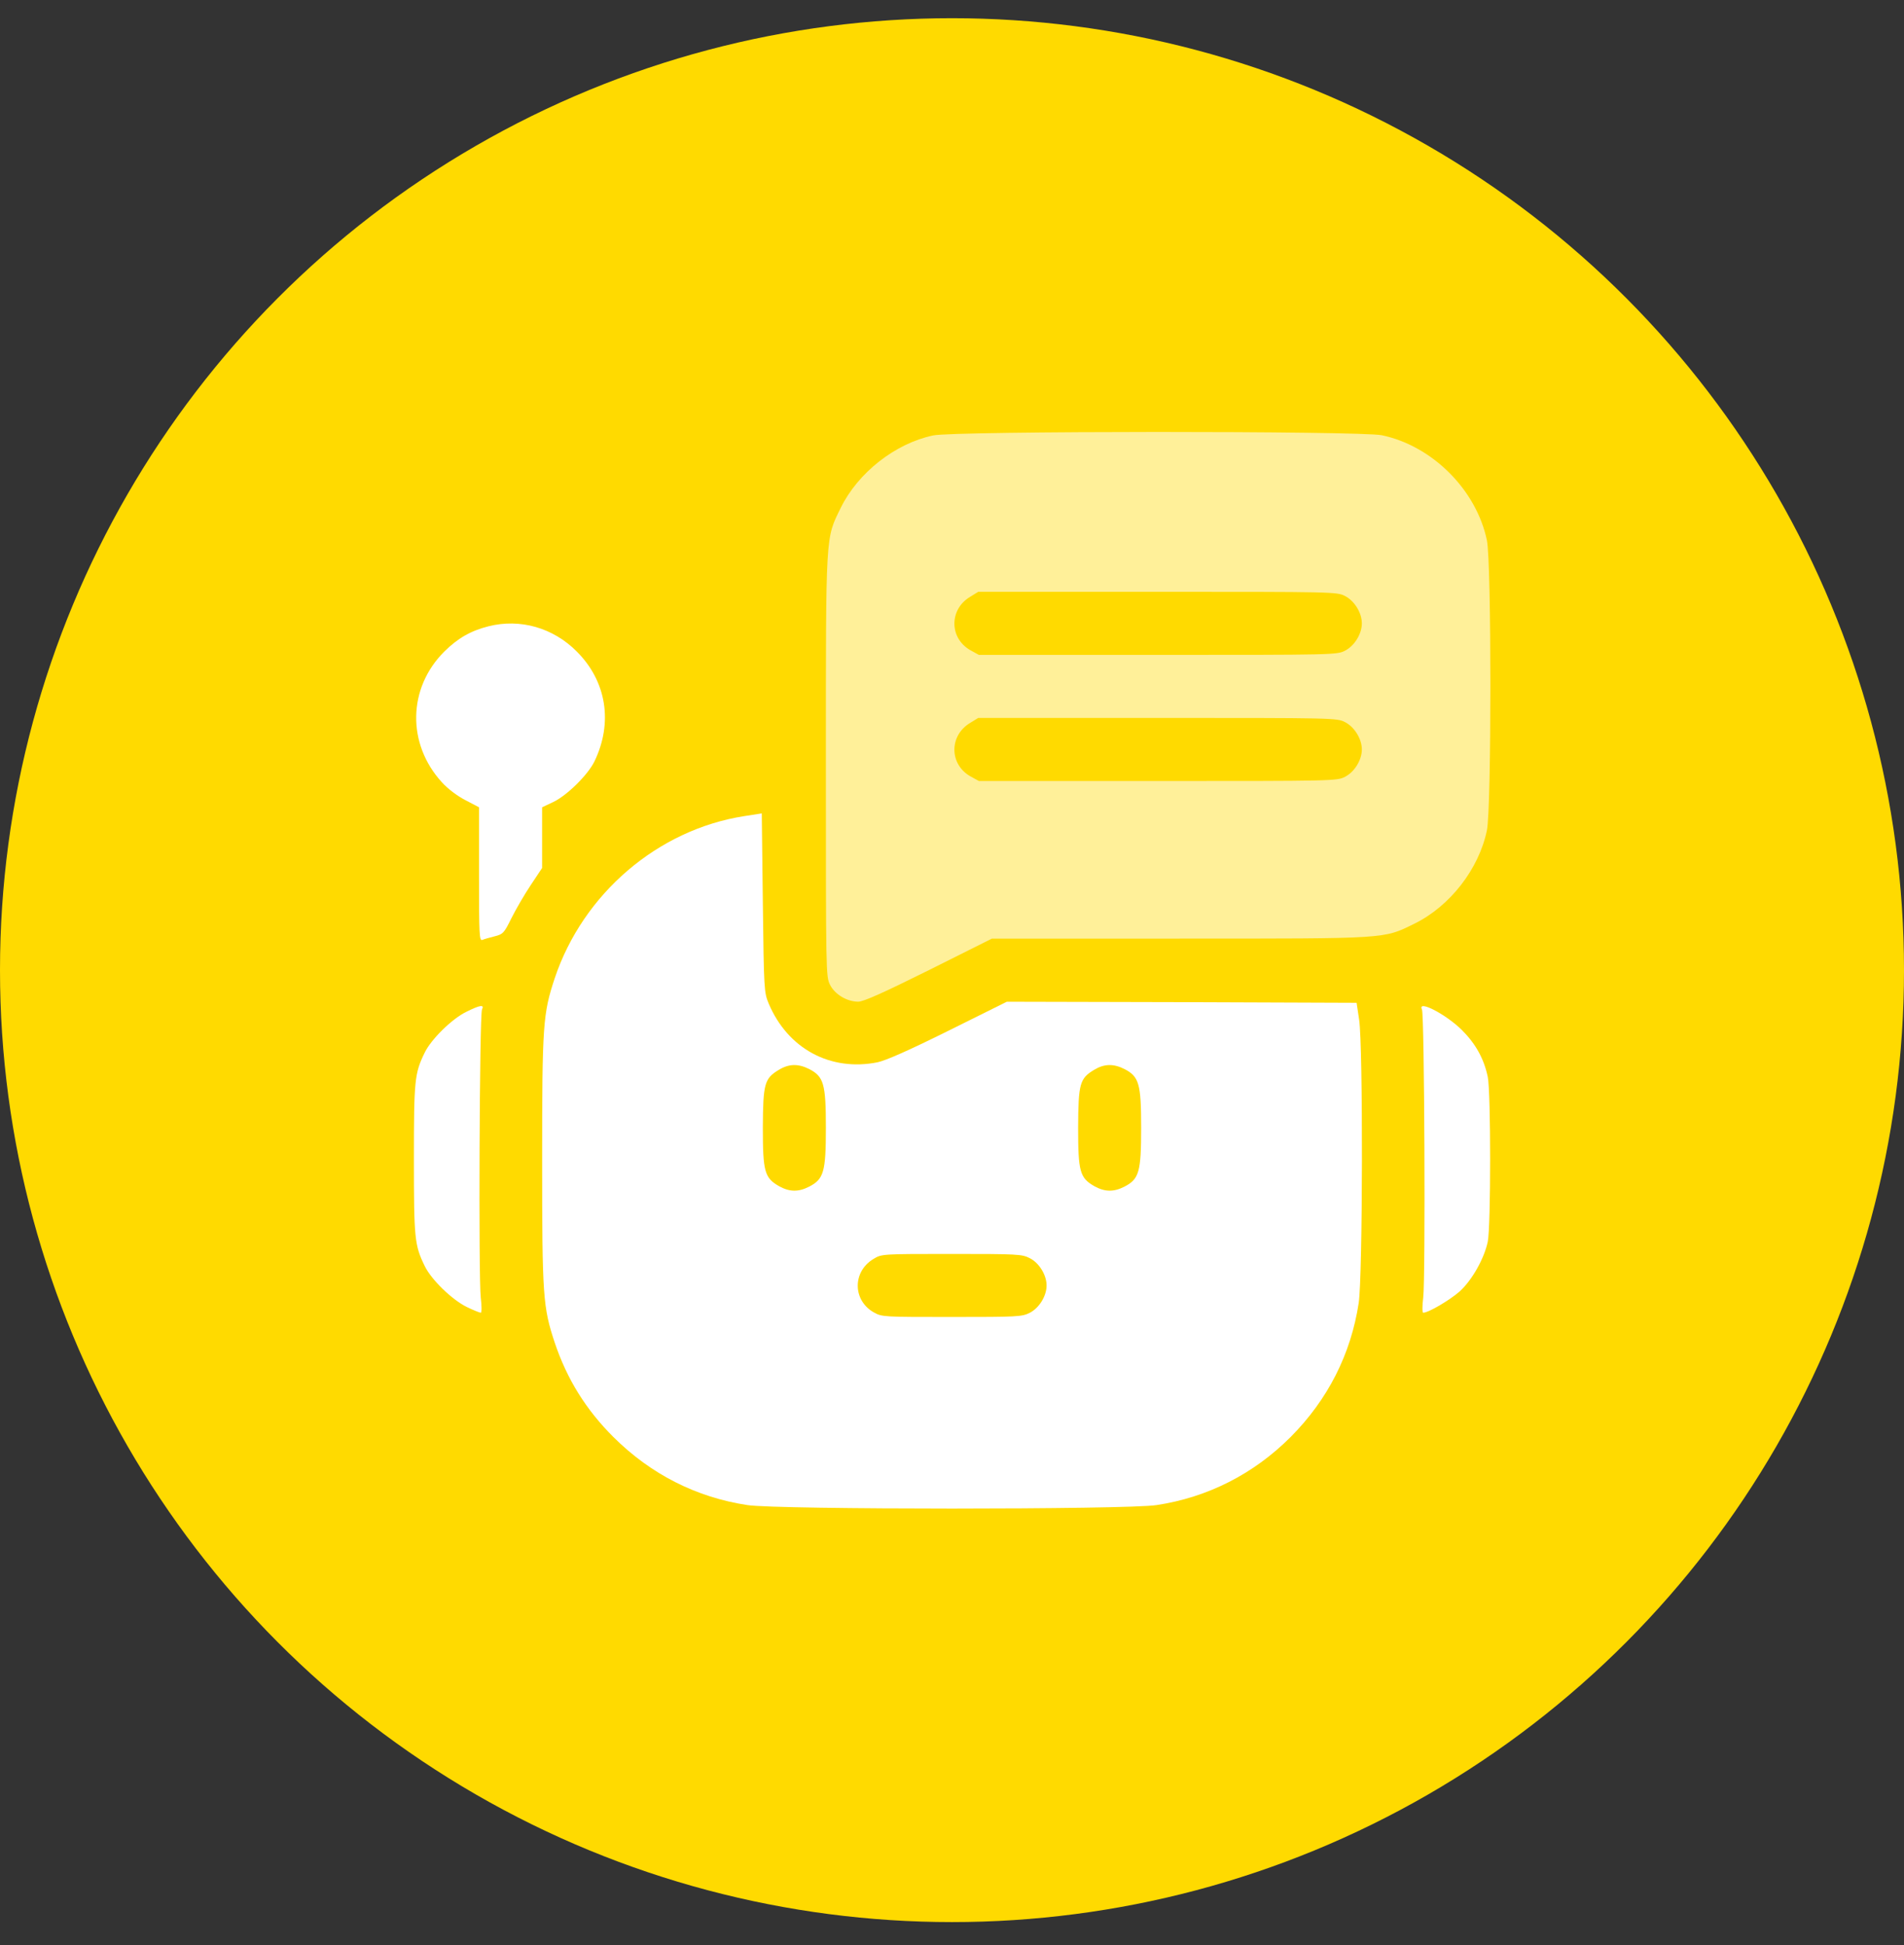 <svg width="46" height="47" viewBox="0 0 46 47" fill="none" xmlns="http://www.w3.org/2000/svg">
<rect x="0" y="0" width="46" height="47" fill="#333333" stroke="none"/>
<circle cx="23" cy="23.44" r="23" fill="#FFDA00"/>
<g clip-path="url(#clip0_4_3724)">
<path d="M22.543 10.521C21.628 10.714 20.73 11.42 20.313 12.268C19.942 13.03 19.953 12.806 19.953 18.504C19.953 23.506 19.953 23.597 20.054 23.795C20.171 24.029 20.466 24.202 20.735 24.202C20.862 24.202 21.349 23.983 22.441 23.44L23.964 22.678H28.499C33.572 22.678 33.415 22.688 34.171 22.318C35.03 21.896 35.73 20.997 35.923 20.063C36.035 19.54 36.035 13.578 35.923 13.055C35.669 11.836 34.603 10.77 33.384 10.516C32.871 10.409 23.045 10.409 22.543 10.521ZM32.496 14.401C32.724 14.518 32.902 14.807 32.902 15.061C32.902 15.315 32.724 15.604 32.496 15.721C32.303 15.823 32.206 15.823 27.971 15.823H23.649L23.446 15.711C22.933 15.422 22.928 14.726 23.436 14.421L23.634 14.299H27.966C32.206 14.299 32.303 14.299 32.496 14.401ZM32.496 17.448C32.724 17.565 32.902 17.854 32.902 18.108C32.902 18.362 32.724 18.651 32.496 18.768C32.303 18.87 32.206 18.87 27.971 18.87H23.649L23.446 18.758C22.933 18.468 22.928 17.773 23.436 17.468L23.634 17.346H27.966C32.206 17.346 32.303 17.346 32.496 17.448Z" fill="white" fill-opacity="0.6"/>
<path d="M11.802 15.132C11.375 15.239 11.055 15.422 10.73 15.747C9.852 16.625 9.827 17.971 10.675 18.9C10.817 19.058 11.045 19.23 11.243 19.332L11.573 19.505V21.125C11.573 22.597 11.579 22.739 11.655 22.709C11.7 22.689 11.832 22.653 11.949 22.623C12.152 22.572 12.178 22.546 12.355 22.186C12.462 21.973 12.67 21.612 12.823 21.384L13.097 20.972V20.236V19.505L13.366 19.378C13.691 19.225 14.199 18.728 14.361 18.398C14.813 17.463 14.656 16.463 13.935 15.742C13.366 15.168 12.569 14.939 11.802 15.132Z" fill="white"/>
<path d="M17.978 19.719C15.896 20.044 14.088 21.588 13.402 23.635C13.118 24.493 13.098 24.747 13.098 28.037C13.098 31.328 13.118 31.582 13.402 32.44C13.702 33.329 14.154 34.055 14.819 34.72C15.728 35.624 16.825 36.178 18.059 36.365C18.795 36.477 27.205 36.477 27.941 36.365C29.18 36.178 30.287 35.614 31.181 34.72C32.085 33.811 32.638 32.714 32.826 31.48C32.923 30.835 32.933 25.28 32.836 24.635L32.775 24.229L28.55 24.213L24.325 24.203L22.914 24.904C21.974 25.371 21.4 25.625 21.202 25.666C20.065 25.894 19.034 25.341 18.572 24.249C18.46 23.98 18.455 23.919 18.43 21.817L18.404 19.653L17.978 19.719ZM19.547 25.828C19.902 26.011 19.953 26.184 19.953 27.25C19.953 28.317 19.902 28.489 19.547 28.672C19.288 28.804 19.075 28.799 18.826 28.662C18.47 28.459 18.43 28.311 18.43 27.24C18.435 26.179 18.47 26.057 18.816 25.849C19.059 25.701 19.283 25.696 19.547 25.828ZM27.164 25.828C27.52 26.011 27.57 26.184 27.57 27.25C27.57 28.317 27.52 28.489 27.164 28.672C26.905 28.804 26.692 28.799 26.443 28.662C26.087 28.459 26.047 28.311 26.047 27.24C26.052 26.179 26.087 26.057 26.433 25.849C26.677 25.701 26.9 25.696 27.164 25.828ZM24.879 30.399C25.107 30.515 25.285 30.805 25.285 31.059C25.285 31.313 25.107 31.602 24.879 31.719C24.691 31.815 24.584 31.82 22.995 31.82C21.345 31.82 21.309 31.82 21.111 31.709C20.598 31.419 20.593 30.724 21.101 30.419C21.299 30.297 21.304 30.297 22.99 30.297C24.584 30.297 24.691 30.302 24.879 30.399Z" fill="white"/>
<path d="M11.27 24.445C10.919 24.613 10.411 25.116 10.259 25.436C10.015 25.938 10 26.096 10 28.01C10 29.925 10.015 30.082 10.259 30.585C10.416 30.915 10.924 31.407 11.28 31.58C11.437 31.656 11.589 31.717 11.615 31.717C11.64 31.717 11.64 31.56 11.615 31.352C11.559 30.89 11.584 24.517 11.645 24.39C11.706 24.268 11.605 24.278 11.27 24.445Z" fill="white"/>
<path d="M34.354 24.39C34.415 24.511 34.441 30.89 34.385 31.347C34.359 31.56 34.359 31.717 34.385 31.717C34.512 31.717 35.035 31.407 35.269 31.199C35.568 30.925 35.858 30.407 35.944 30.001C36.02 29.635 36.02 26.38 35.944 26.02C35.852 25.578 35.649 25.217 35.319 24.887C34.928 24.501 34.238 24.146 34.354 24.39Z" fill="white"/>
</g>
<defs>
<clipPath id="clip0_4_3724">
<rect width="26" height="26" fill="white" transform="translate(10 10.44)"/>
</clipPath>
</defs>
</svg>
